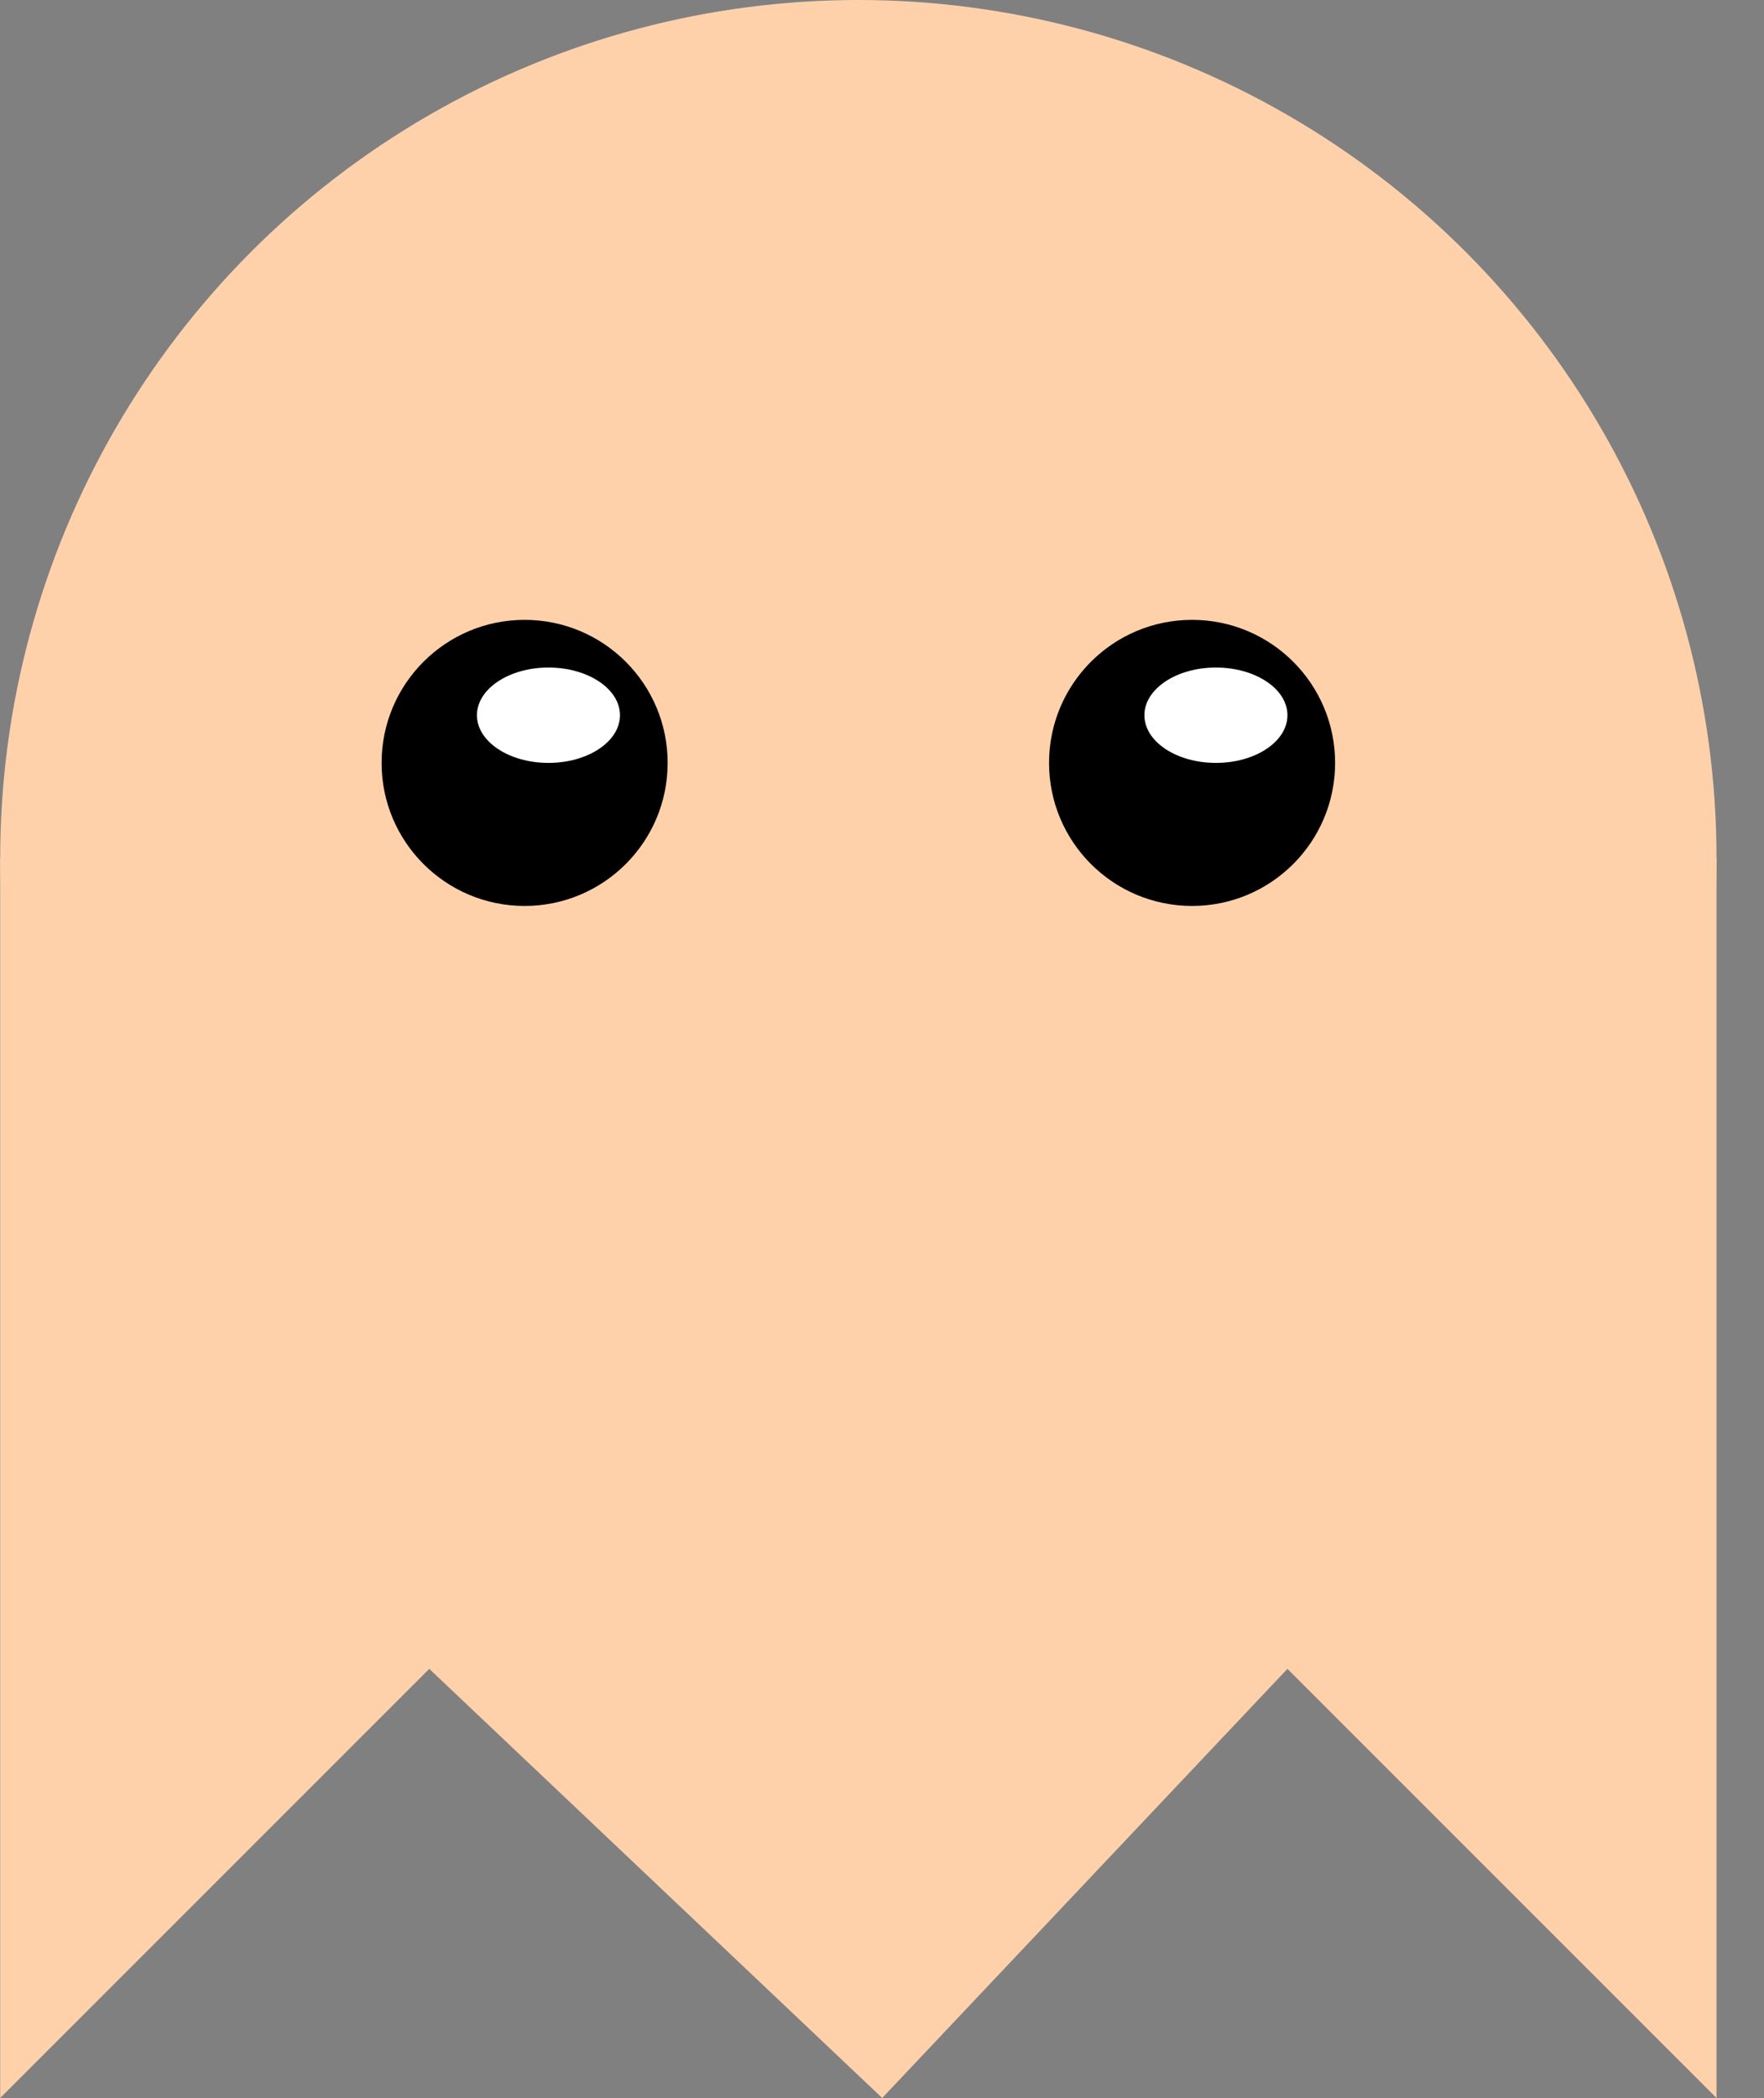 <svg width="37" height="44" viewBox="0 0 37 44" fill="none" xmlns="http://www.w3.org/2000/svg">
<rect x="0" y="0" width="37" height="44" fill="#808080" stroke="none"/>
<circle cx="18.004" cy="18" r="18" fill="#FFD1AB"/>
<path d="M0.004 44V18H36.004V44L27.004 35L18.504 44L9.004 35L0.004 44Z" fill="#FFD1AB"/>
<circle cx="11.004" cy="16" r="3" fill="black"/>
<circle cx="25.004" cy="16" r="3" fill="black"/>
<ellipse cx="11.504" cy="15" rx="1.5" ry="1" fill="white"/>
<ellipse cx="25.504" cy="15" rx="1.5" ry="1" fill="white"/>
</svg>
